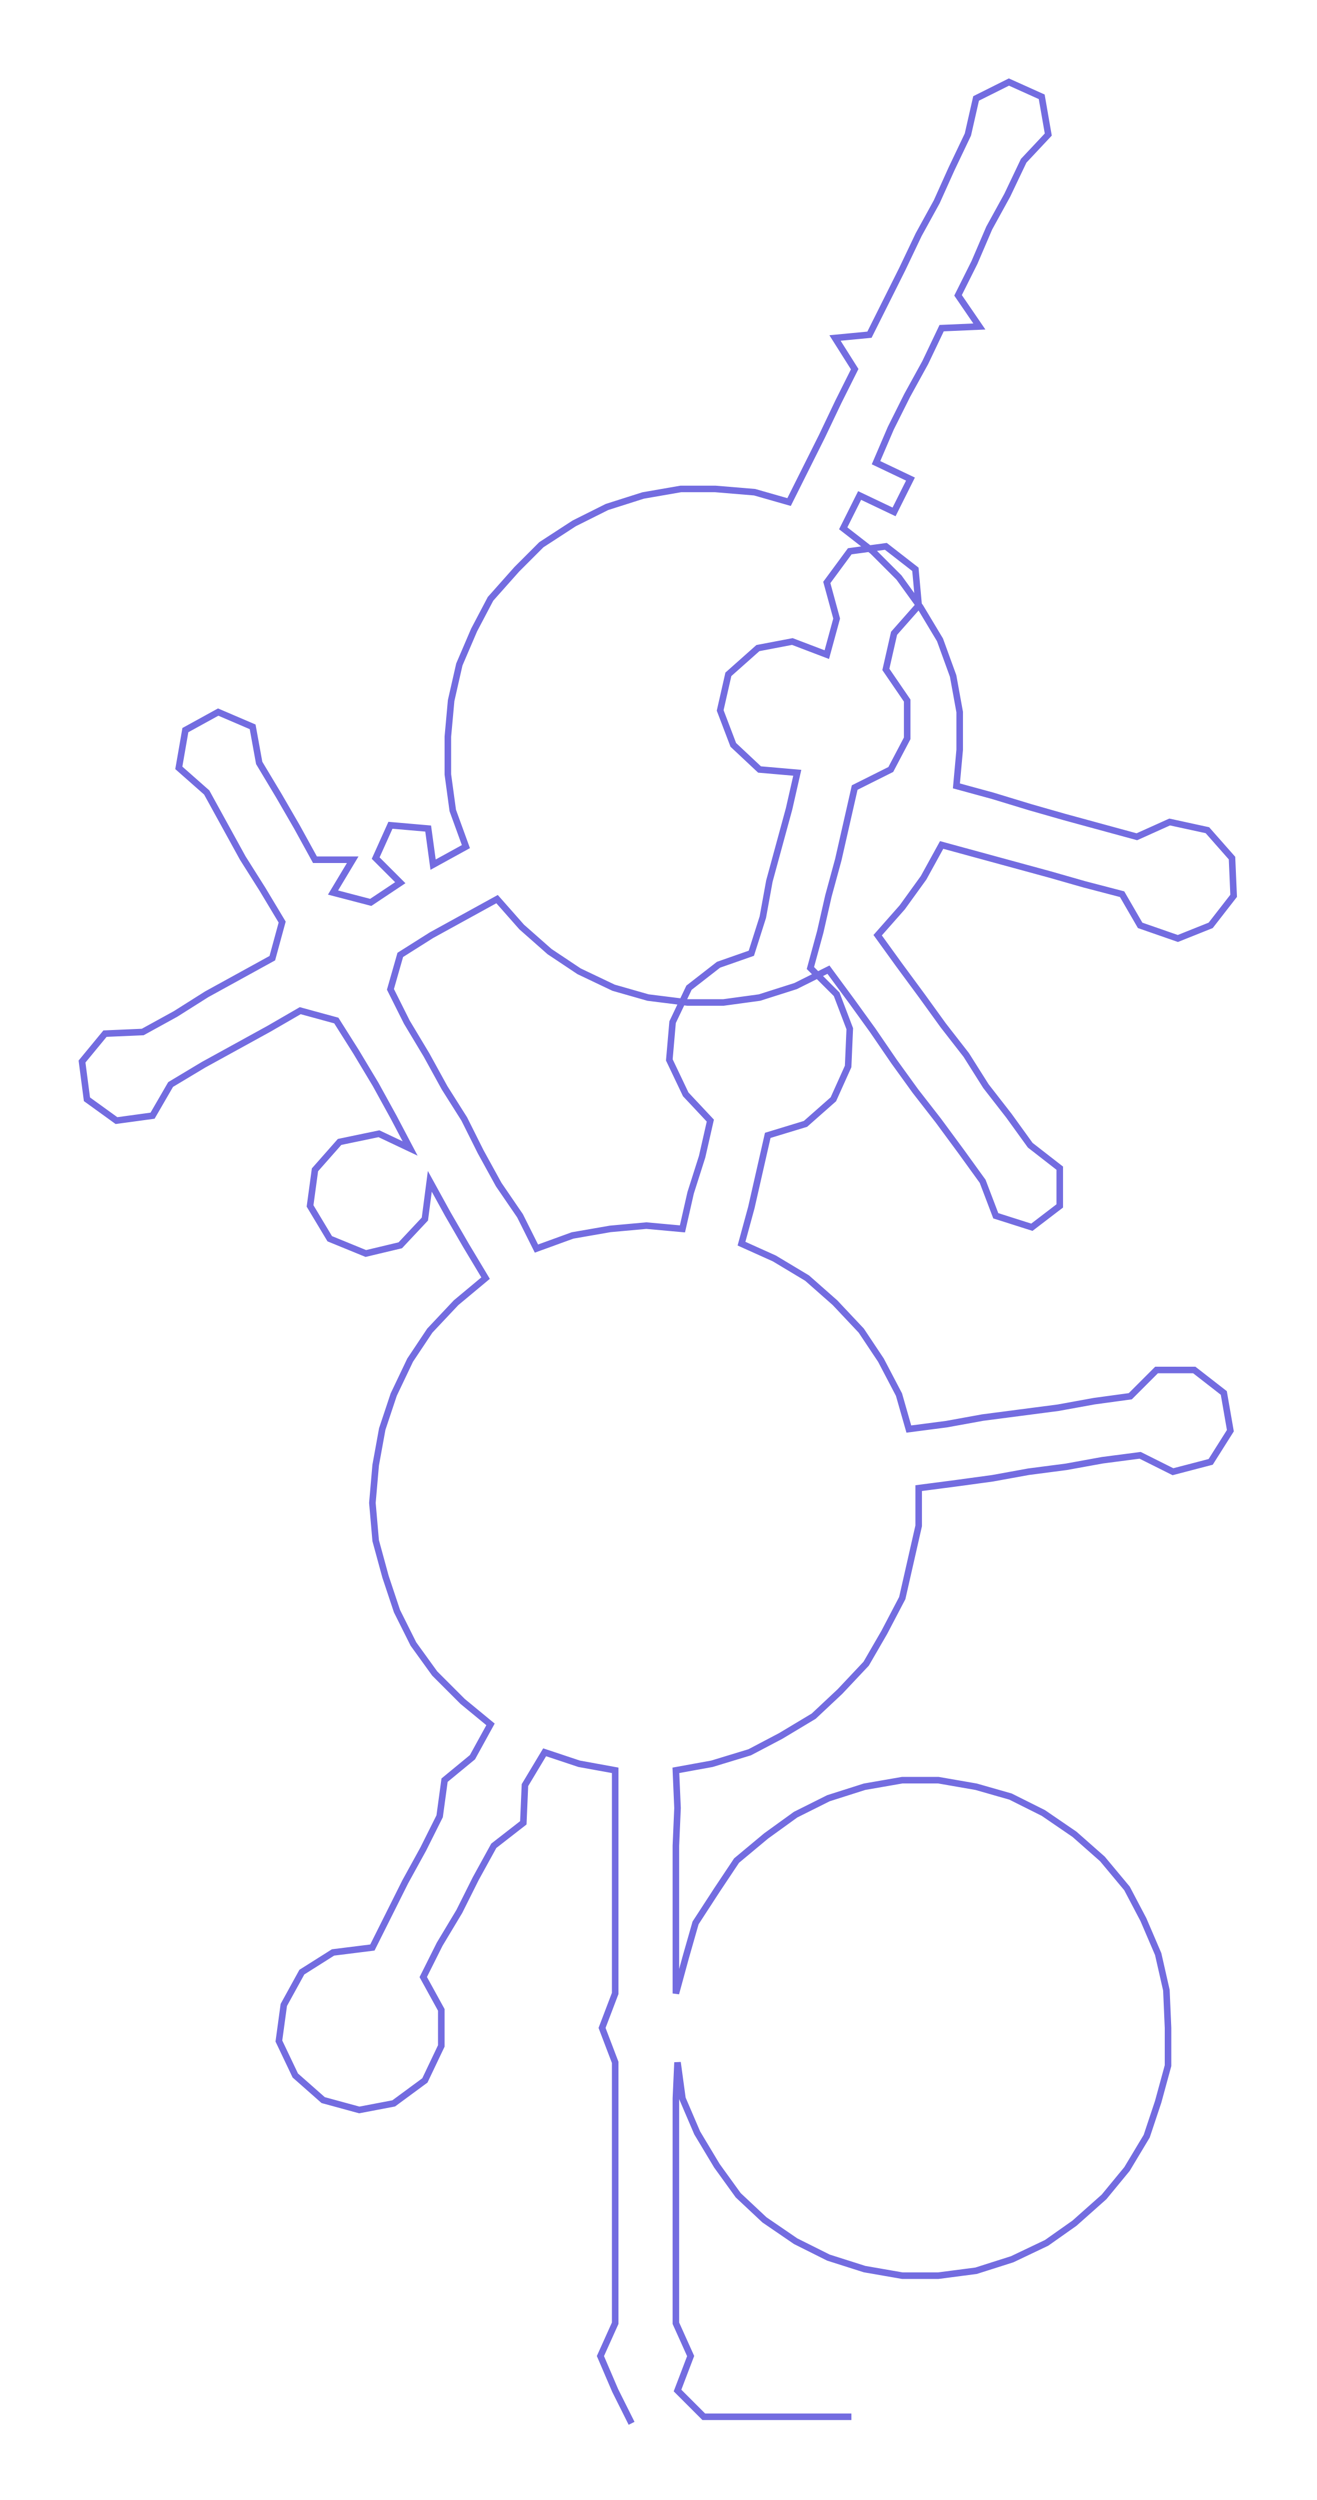 <ns0:svg xmlns:ns0="http://www.w3.org/2000/svg" width="158.057px" height="300px" viewBox="0 0 802.81 1523.77"><ns0:path style="stroke:#736ce0;stroke-width:4px;fill:none;" d="M385 1477 L385 1477 L375 1457 L366 1436 L375 1416 L375 1393 L375 1370 L375 1347 L375 1325 L375 1302 L375 1279 L375 1257 L367 1236 L375 1215 L375 1193 L375 1170 L375 1147 L375 1125 L375 1102 L375 1079 L353 1075 L332 1068 L320 1088 L319 1111 L301 1125 L290 1145 L280 1165 L268 1185 L258 1205 L269 1225 L269 1247 L259 1268 L240 1282 L219 1286 L197 1280 L180 1265 L170 1244 L173 1222 L184 1202 L203 1190 L227 1187 L237 1167 L247 1147 L258 1127 L268 1107 L271 1085 L288 1071 L299 1051 L282 1037 L265 1020 L252 1002 L242 982 L235 961 L229 939 L227 916 L229 893 L233 871 L240 850 L250 829 L262 811 L278 794 L296 779 L284 759 L273 740 L262 720 L259 743 L244 759 L223 764 L201 755 L189 735 L192 713 L207 696 L231 691 L250 700 L240 681 L229 661 L217 641 L205 622 L183 616 L164 627 L144 638 L124 649 L104 661 L93 680 L71 683 L53 670 L50 647 L64 630 L87 629 L107 618 L126 606 L146 595 L166 584 L172 562 L160 542 L148 523 L137 503 L126 483 L109 468 L113 445 L133 434 L154 443 L158 465 L170 485 L181 504 L192 524 L215 524 L203 544 L226 550 L244 538 L229 523 L238 503 L261 505 L264 527 L284 516 L276 494 L273 472 L273 449 L275 427 L280 405 L289 384 L299 365 L315 347 L330 332 L350 319 L370 309 L392 302 L415 298 L436 298 L460 300 L481 306 L491 286 L501 266 L511 245 L521 225 L509 206 L530 204 L540 184 L550 164 L560 143 L571 123 L580 103 L590 82 L595 60 L615 50 L635 59 L639 82 L624 98 L614 119 L603 139 L594 160 L584 180 L597 199 L574 200 L564 221 L553 241 L543 261 L534 282 L555 292 L545 312 L524 302 L514 322 L532 336 L548 352 L561 370 L573 390 L581 412 L585 434 L585 457 L583 479 L605 485 L628 492 L649 498 L671 504 L693 510 L713 501 L736 506 L751 523 L752 546 L738 564 L718 572 L695 564 L684 545 L661 539 L640 533 L618 527 L596 521 L574 515 L563 535 L550 553 L535 570 L548 588 L562 607 L575 625 L589 643 L601 662 L615 680 L628 698 L646 712 L646 735 L629 748 L607 741 L599 720 L586 702 L572 683 L558 665 L545 647 L532 628 L519 610 L505 591 L485 601 L463 608 L441 611 L419 611 L395 608 L374 602 L353 592 L335 580 L318 565 L303 548 L283 559 L263 570 L244 582 L238 603 L248 623 L260 643 L271 663 L283 682 L293 702 L304 722 L317 741 L327 761 L349 753 L372 749 L394 747 L416 749 L421 727 L428 705 L433 683 L418 667 L408 646 L410 623 L420 602 L438 588 L458 581 L465 559 L469 537 L475 515 L481 493 L486 471 L463 469 L447 454 L439 433 L444 411 L462 395 L483 391 L504 399 L510 377 L504 355 L518 336 L540 333 L558 347 L560 369 L545 386 L540 408 L553 427 L553 450 L543 469 L521 480 L516 502 L511 524 L505 546 L500 568 L494 590 L510 606 L518 627 L517 650 L508 670 L491 685 L468 692 L463 714 L458 736 L452 758 L472 767 L492 779 L509 794 L525 811 L537 829 L548 850 L554 871 L577 868 L599 864 L622 861 L645 858 L667 854 L689 851 L705 835 L728 835 L746 849 L750 872 L738 891 L715 897 L695 887 L672 890 L650 894 L627 897 L605 901 L583 904 L560 907 L560 930 L555 952 L550 974 L539 995 L528 1014 L512 1031 L496 1046 L476 1058 L457 1068 L434 1075 L412 1079 L413 1102 L412 1125 L412 1147 L412 1170 L412 1193 L412 1215 L418 1193 L424 1172 L437 1152 L449 1134 L467 1119 L485 1106 L505 1096 L527 1089 L550 1085 L572 1085 L595 1089 L616 1095 L636 1105 L655 1118 L672 1133 L687 1151 L697 1170 L706 1191 L711 1213 L712 1236 L712 1259 L706 1281 L699 1302 L687 1322 L673 1339 L655 1355 L638 1367 L617 1377 L595 1384 L572 1387 L550 1387 L527 1383 L505 1376 L485 1366 L466 1353 L450 1338 L437 1320 L425 1300 L416 1279 L413 1257 L412 1279 L412 1302 L412 1325 L412 1347 L412 1370 L412 1393 L412 1416 L421 1436 L413 1457 L429 1473 L451 1473 L474 1473 L497 1473 L519 1473" /></ns0:svg>